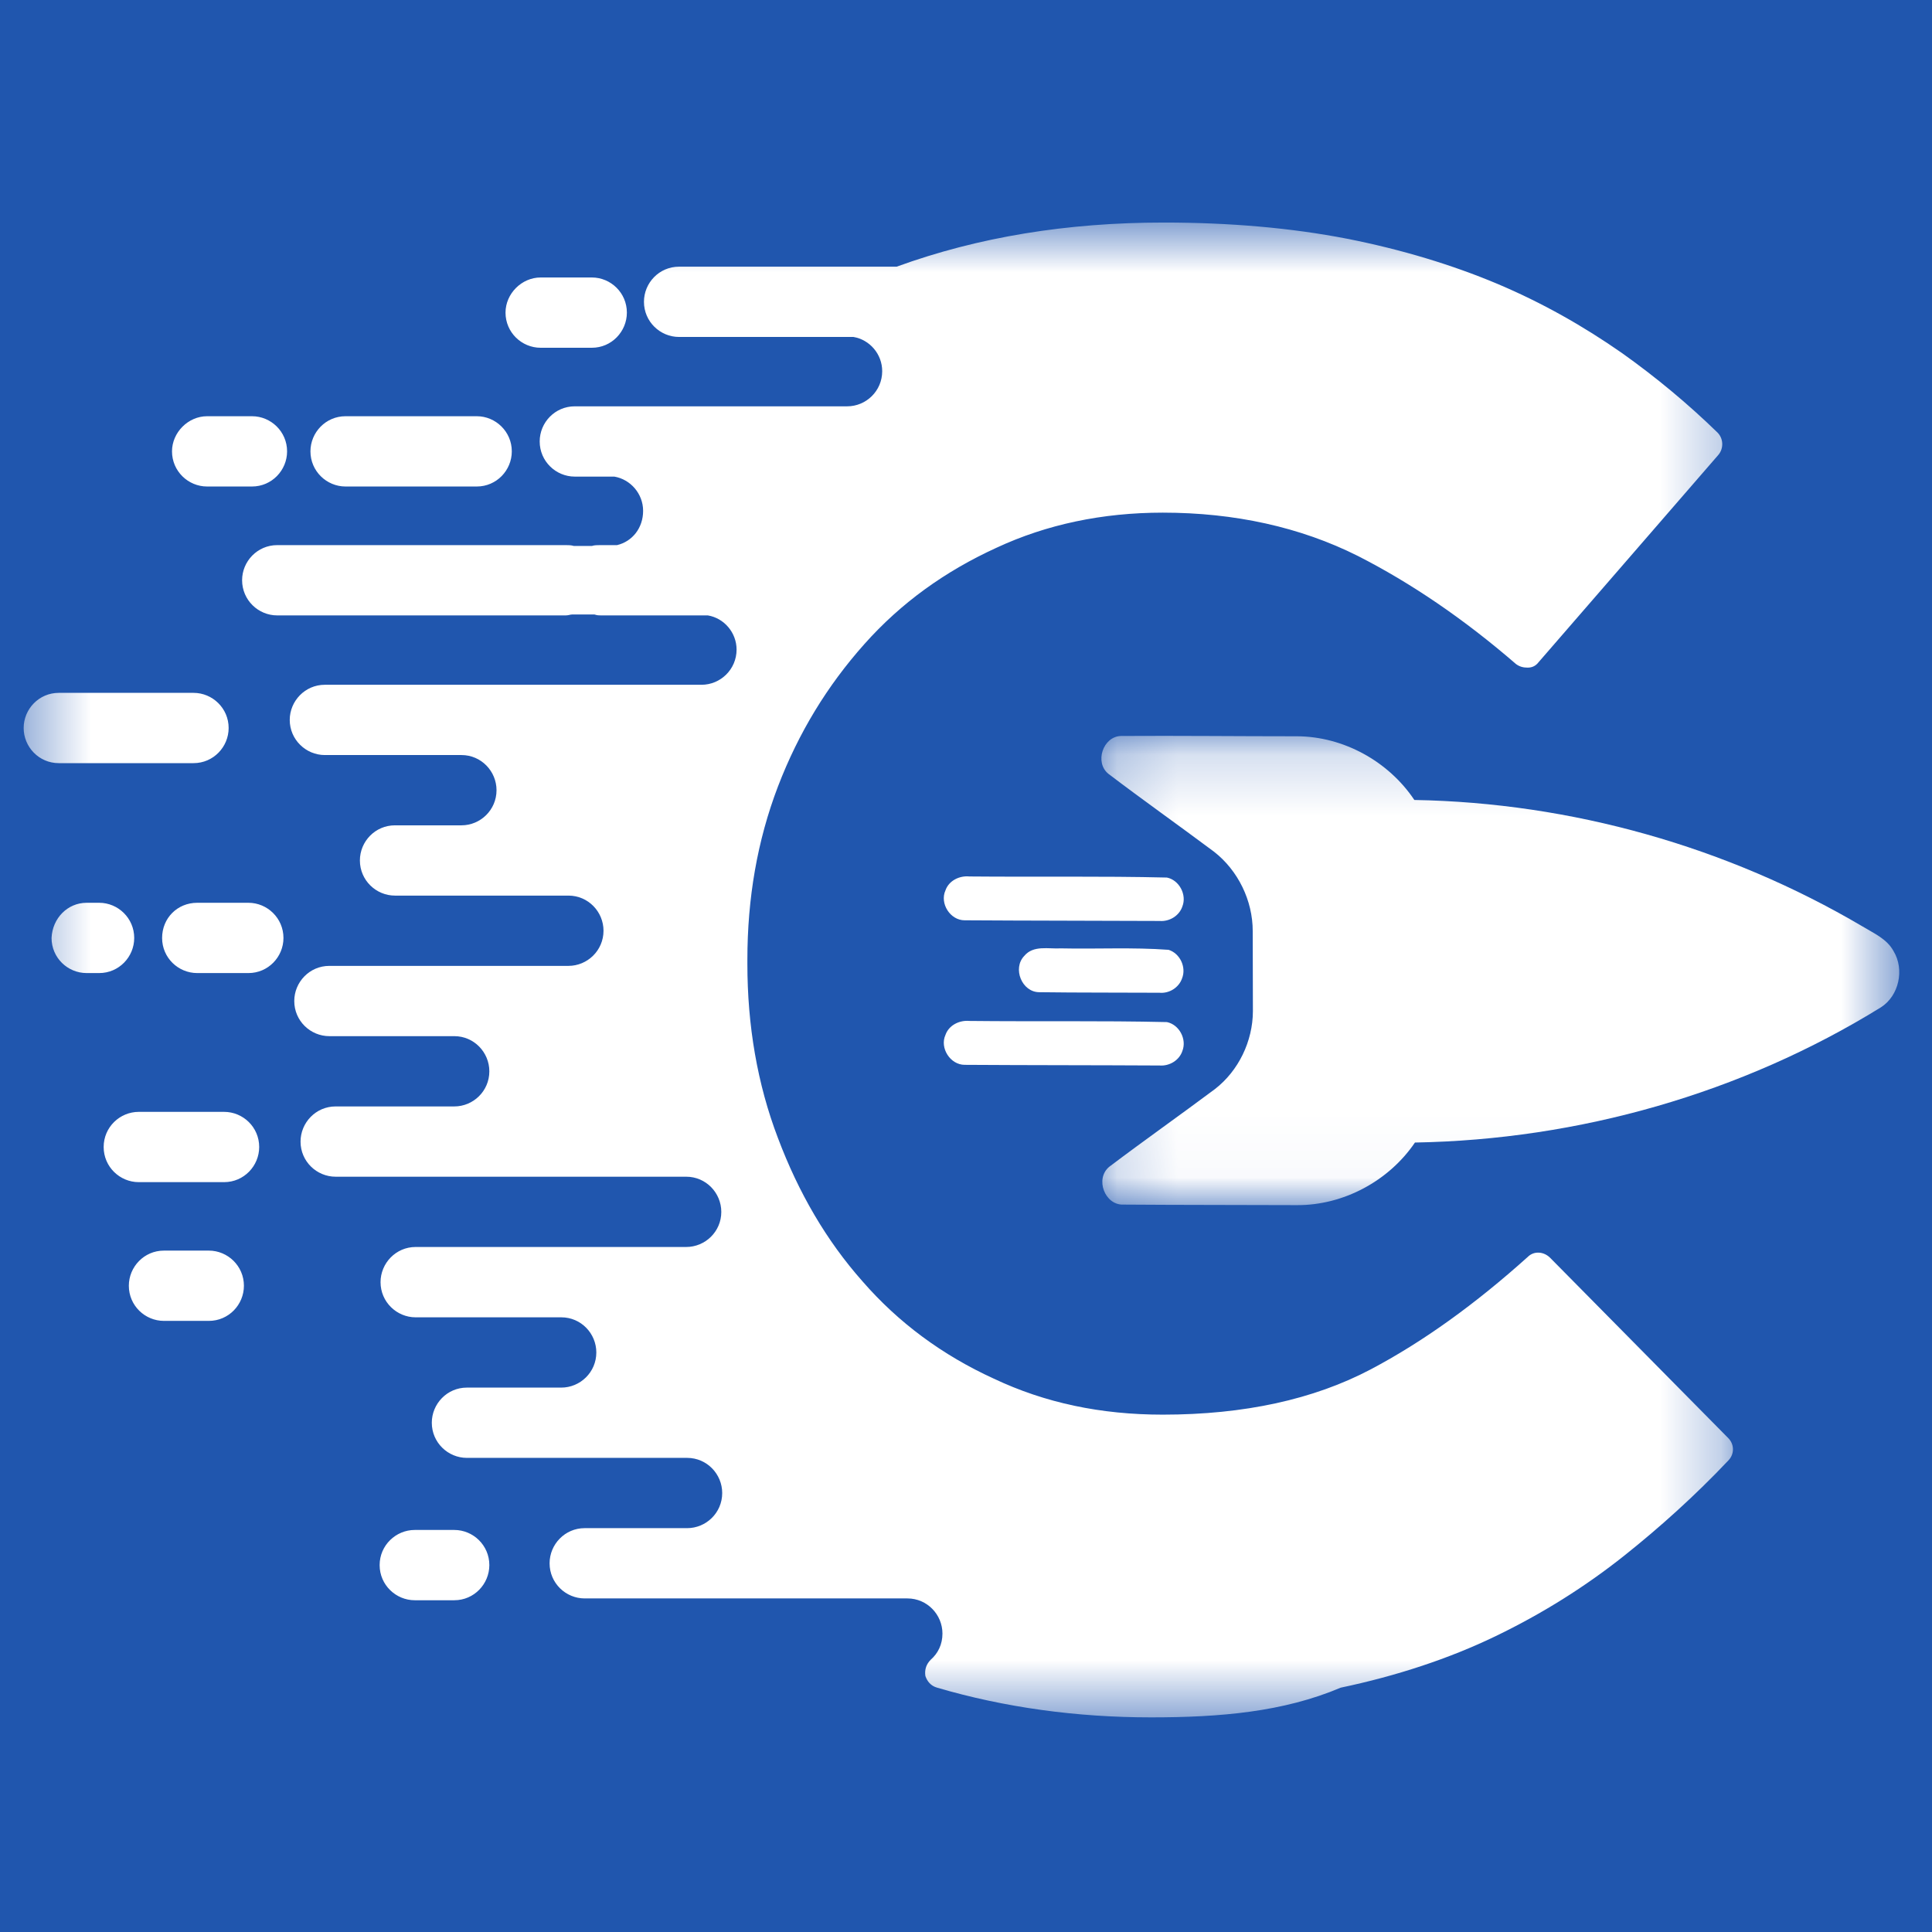 <svg width="32" height="32" viewBox="0 0 32 32" fill="none" xmlns="http://www.w3.org/2000/svg">
<rect width="32" height="32" fill="#2056AE"/>
<mask id="mask0_17_161" style="mask-type:luminance" maskUnits="userSpaceOnUse" x="0" y="3" width="29" height="26">
<path d="M0.392 3.657H28.729V28.474H0.392V3.657Z" fill="white"/>
</mask>
<g mask="url(#mask0_17_161)">
<path fill-rule="evenodd" clip-rule="evenodd" d="M19.065 28.445C17.829 28.445 16.638 28.281 15.521 27.953C15.416 27.923 15.357 27.848 15.327 27.759C15.312 27.654 15.342 27.564 15.416 27.49C15.536 27.385 15.61 27.236 15.61 27.057C15.61 26.744 15.357 26.475 15.03 26.475H9.684C9.371 26.475 9.103 26.222 9.103 25.893C9.103 25.58 9.356 25.311 9.684 25.311H11.381C11.694 25.311 11.962 25.058 11.962 24.729C11.962 24.416 11.709 24.147 11.381 24.147H9.728H9.713H7.733C7.42 24.147 7.152 23.893 7.152 23.565C7.152 23.252 7.405 22.983 7.733 22.983H9.297C9.609 22.983 9.877 22.729 9.877 22.401C9.877 22.087 9.624 21.819 9.297 21.819H6.884C6.572 21.819 6.303 21.565 6.303 21.237C6.303 20.923 6.557 20.654 6.884 20.654H11.366C11.679 20.654 11.947 20.401 11.947 20.073C11.947 19.759 11.694 19.49 11.366 19.49H5.559C5.246 19.49 4.978 19.237 4.978 18.909C4.978 18.595 5.231 18.326 5.559 18.326H7.525C7.837 18.326 8.105 18.073 8.105 17.744C8.105 17.431 7.852 17.162 7.525 17.162H5.455C5.142 17.162 4.874 16.909 4.874 16.58C4.874 16.267 5.127 15.998 5.455 15.998H9.415C9.728 15.998 9.996 15.744 9.996 15.416C9.996 15.102 9.743 14.834 9.415 14.834H6.542C6.229 14.834 5.961 14.58 5.961 14.252C5.961 13.938 6.214 13.67 6.542 13.67H7.644C7.956 13.67 8.224 13.416 8.224 13.088C8.224 12.775 7.971 12.506 7.644 12.506H5.38C5.068 12.506 4.799 12.252 4.799 11.924C4.799 11.611 5.053 11.342 5.38 11.342H11.62C11.932 11.342 12.2 11.088 12.2 10.759C12.2 10.476 11.991 10.237 11.724 10.193H9.952C9.922 10.193 9.892 10.193 9.847 10.178H9.475C9.445 10.178 9.415 10.193 9.371 10.193H4.591C4.278 10.193 4.01 9.939 4.01 9.61C4.01 9.297 4.264 9.029 4.591 9.029H9.371C9.415 9.029 9.46 9.029 9.505 9.043H9.803C9.847 9.029 9.892 9.029 9.937 9.029H10.22C10.473 8.969 10.652 8.745 10.652 8.461C10.652 8.178 10.443 7.939 10.175 7.894H9.52C9.207 7.894 8.939 7.64 8.939 7.312C8.939 6.998 9.192 6.73 9.52 6.73H14.032C14.345 6.73 14.612 6.476 14.612 6.148C14.612 5.864 14.404 5.626 14.136 5.581H11.247C10.934 5.581 10.666 5.327 10.666 4.999C10.666 4.685 10.919 4.417 11.247 4.417H14.851C16.206 3.924 17.68 3.686 19.273 3.686C20.375 3.686 21.388 3.775 22.311 3.954C23.219 4.133 24.053 4.387 24.798 4.7C25.542 5.014 26.227 5.402 26.867 5.849C27.433 6.252 27.954 6.685 28.446 7.163C28.55 7.267 28.55 7.432 28.46 7.536L25.483 10.969C25.438 11.028 25.378 11.058 25.304 11.058C25.23 11.058 25.17 11.043 25.11 10.999C24.247 10.252 23.368 9.655 22.49 9.208C21.537 8.73 20.449 8.491 19.259 8.491C18.261 8.491 17.337 8.685 16.504 9.073C15.655 9.461 14.925 9.984 14.315 10.67C13.704 11.356 13.228 12.133 12.885 13.028C12.543 13.924 12.379 14.879 12.379 15.894V15.968C12.379 16.983 12.543 17.953 12.885 18.849C13.228 19.759 13.689 20.55 14.285 21.222C14.881 21.908 15.61 22.446 16.459 22.834C17.308 23.236 18.231 23.431 19.259 23.431C20.613 23.431 21.76 23.177 22.698 22.684C23.576 22.221 24.44 21.595 25.304 20.819C25.408 20.714 25.572 20.729 25.676 20.834L28.625 23.819C28.729 23.923 28.729 24.087 28.625 24.192C28.074 24.774 27.493 25.296 26.912 25.759C26.257 26.281 25.542 26.729 24.768 27.102C23.994 27.475 23.13 27.759 22.207 27.953C21.254 28.356 20.212 28.445 19.065 28.445ZM1.434 14.953H1.643C1.955 14.953 2.223 15.207 2.223 15.536C2.223 15.849 1.97 16.117 1.643 16.117H1.434C1.121 16.117 0.854 15.864 0.854 15.536C0.868 15.207 1.121 14.953 1.434 14.953ZM3.266 14.953H4.115C4.427 14.953 4.695 15.207 4.695 15.536C4.695 15.849 4.442 16.117 4.115 16.117H3.266C2.953 16.117 2.685 15.864 2.685 15.536C2.685 15.207 2.938 14.953 3.266 14.953ZM3.43 6.894H4.174C4.487 6.894 4.755 7.148 4.755 7.476C4.755 7.79 4.501 8.058 4.174 8.058H3.43C3.117 8.058 2.849 7.804 2.849 7.476C2.849 7.163 3.117 6.894 3.43 6.894ZM5.723 6.894H7.897C8.209 6.894 8.477 7.148 8.477 7.476C8.477 7.79 8.224 8.058 7.897 8.058H5.723C5.41 8.058 5.142 7.804 5.142 7.476C5.142 7.163 5.395 6.894 5.723 6.894ZM6.869 25.341H7.525C7.837 25.341 8.105 25.595 8.105 25.923C8.105 26.236 7.852 26.505 7.525 26.505H6.869C6.557 26.505 6.288 26.251 6.288 25.923C6.288 25.595 6.557 25.341 6.869 25.341ZM2.298 18.416H3.712C4.025 18.416 4.293 18.669 4.293 18.998C4.293 19.311 4.04 19.58 3.712 19.58H2.298C1.985 19.58 1.717 19.326 1.717 18.998C1.717 18.669 1.985 18.416 2.298 18.416ZM8.954 4.596H9.803C10.116 4.596 10.383 4.85 10.383 5.178C10.383 5.491 10.13 5.76 9.803 5.76H8.954C8.641 5.76 8.373 5.506 8.373 5.178C8.373 4.864 8.641 4.596 8.954 4.596ZM0.973 11.476H3.206C3.519 11.476 3.787 11.73 3.787 12.058C3.787 12.371 3.534 12.64 3.206 12.64H0.973C0.645 12.64 0.392 12.371 0.392 12.058C0.392 11.745 0.645 11.476 0.973 11.476ZM2.715 20.714H3.459C3.772 20.714 4.04 20.968 4.04 21.296C4.04 21.61 3.787 21.878 3.459 21.878H2.715C2.402 21.878 2.134 21.625 2.134 21.296C2.134 20.983 2.387 20.714 2.715 20.714Z" fill="white"/>
</g>
<mask id="mask1_17_161" style="mask-type:luminance" maskUnits="userSpaceOnUse" x="18" y="12" width="14" height="8">
<path d="M18.169 12.179H31.478V19.97H18.169V12.179Z" fill="white"/>
</mask>
<g mask="url(#mask1_17_161)">
<path d="M31.364 15.755C31.255 15.551 31.035 15.458 30.848 15.344C28.605 14.023 26.024 13.295 23.426 13.25C22.998 12.609 22.249 12.197 21.48 12.195C20.509 12.195 19.537 12.184 18.565 12.19C18.267 12.2 18.125 12.631 18.36 12.818C18.937 13.256 19.528 13.674 20.108 14.107C20.506 14.417 20.75 14.917 20.749 15.423C20.751 15.865 20.75 16.307 20.752 16.75C20.75 17.245 20.515 17.735 20.124 18.038C19.543 18.472 18.95 18.889 18.372 19.326C18.132 19.524 18.299 19.966 18.609 19.952C19.566 19.959 20.523 19.957 21.48 19.961C22.249 19.965 23.002 19.563 23.436 18.924C26.143 18.877 28.842 18.113 31.153 16.685C31.454 16.494 31.547 16.058 31.364 15.755Z" fill="white"/>
</g>
<path d="M19.204 16.443C19.365 16.458 19.526 16.359 19.579 16.204C19.652 16.02 19.545 15.792 19.356 15.732C18.764 15.688 18.166 15.721 17.571 15.708C17.367 15.72 17.116 15.651 16.965 15.833C16.766 16.04 16.926 16.433 17.213 16.434C17.877 16.443 18.54 16.439 19.204 16.443Z" fill="white"/>
<path d="M19.328 14.535C18.238 14.509 17.147 14.527 16.056 14.517C15.893 14.501 15.717 14.584 15.66 14.747C15.561 14.965 15.74 15.244 15.978 15.243C17.054 15.25 18.13 15.249 19.207 15.254C19.368 15.267 19.532 15.17 19.584 15.013C19.66 14.819 19.532 14.577 19.328 14.535Z" fill="white"/>
<path d="M19.328 16.929C18.238 16.904 17.147 16.922 16.056 16.91C15.893 16.895 15.717 16.978 15.66 17.141C15.561 17.358 15.74 17.637 15.978 17.637C17.054 17.644 18.13 17.642 19.207 17.648C19.368 17.66 19.532 17.564 19.584 17.407C19.66 17.212 19.532 16.971 19.328 16.929Z" fill="white"/>
</svg>
